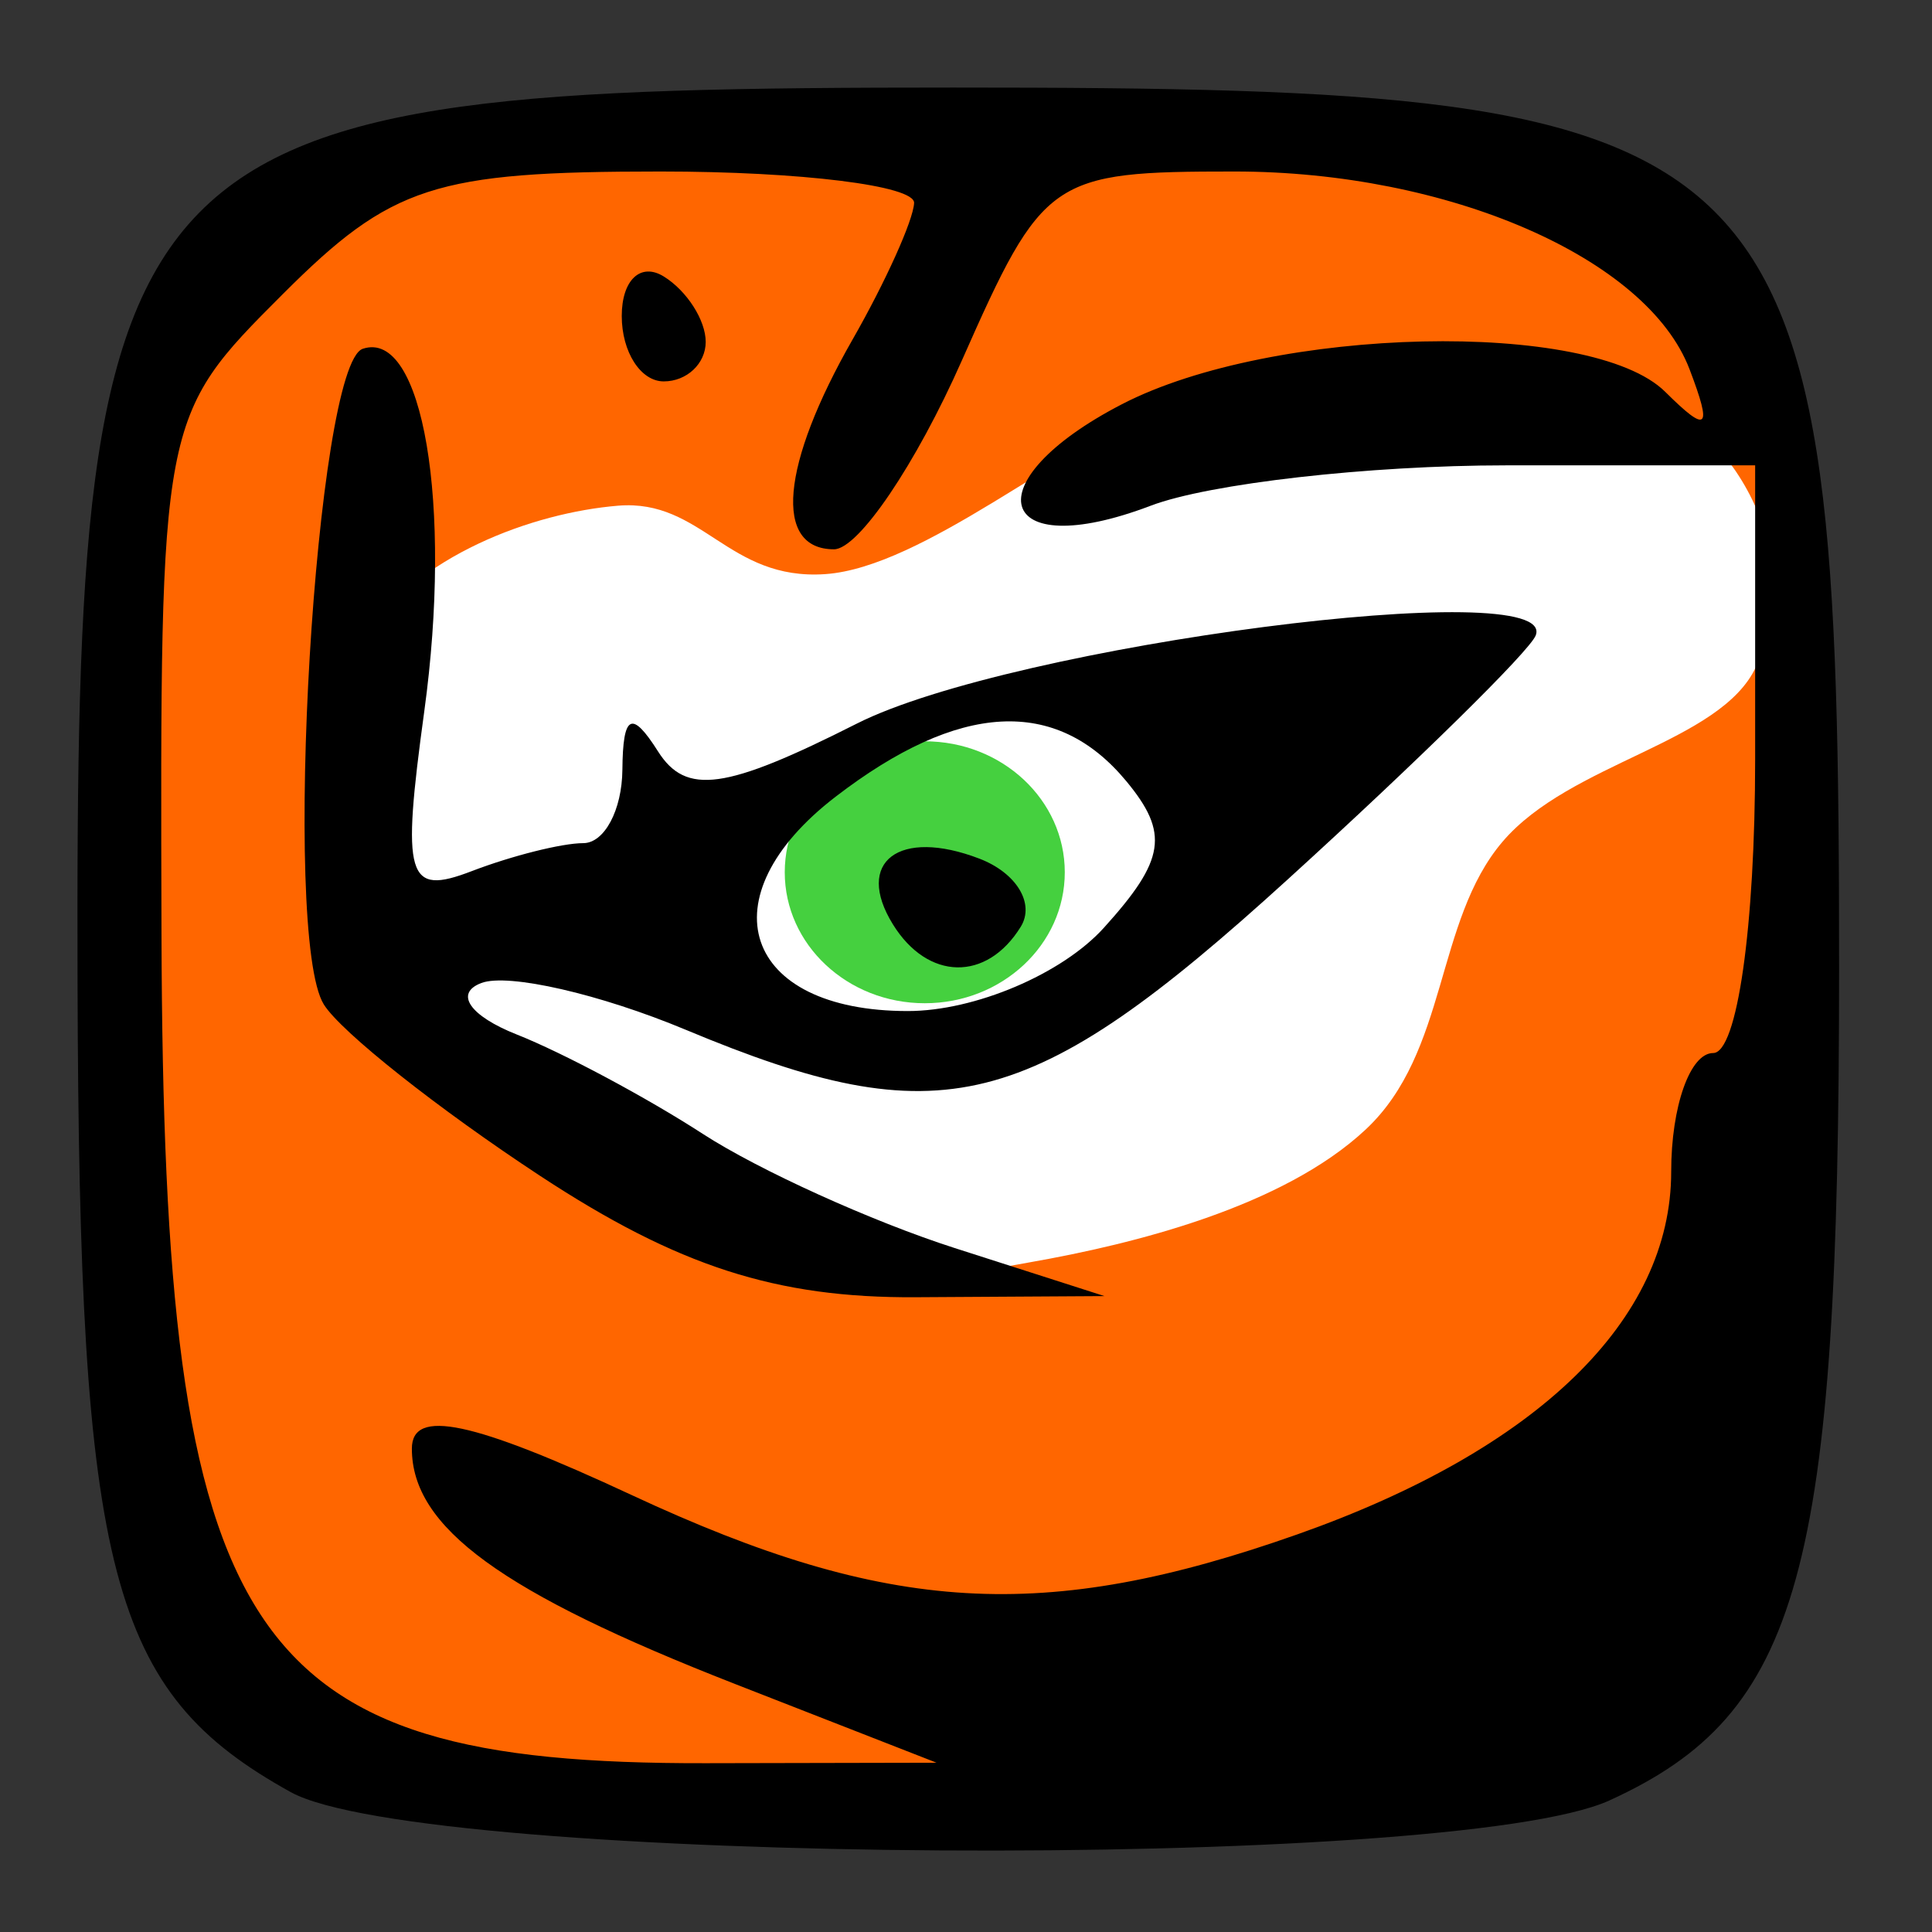 <?xml version="1.0" encoding="UTF-8" standalone="no"?>
<!-- Created with Inkscape (http://www.inkscape.org/) -->

<svg
   xmlns:osb="http://www.openswatchbook.org/uri/2009/osb"
   xmlns:dc="http://purl.org/dc/elements/1.1/"
   xmlns:cc="http://creativecommons.org/ns#"
   xmlns:rdf="http://www.w3.org/1999/02/22-rdf-syntax-ns#"
   xmlns:svg="http://www.w3.org/2000/svg"
   xmlns="http://www.w3.org/2000/svg"
   xmlns:sodipodi="http://sodipodi.sourceforge.net/DTD/sodipodi-0.dtd"
   xmlns:inkscape="http://www.inkscape.org/namespaces/inkscape"
   width="512"
   height="512"
   id="svg2985"
   version="1.1"
   inkscape:version="0.92.1 r15371"
   sodipodi:docname="tigervnc.svg"
   viewBox="0 0 512 512">
  <rect x="0" y="0" width="512" height="512" fill="#333333" stroke="none"/>
  <defs
     id="defs2987">
    <linearGradient
       id="linearGradient5207"
       osb:paint="solid">
      <stop
         style="stop-color:#000015;stop-opacity:1;"
         offset="0"
         id="stop5209" />
    </linearGradient>
  </defs>
  <sodipodi:namedview
     id="base"
     pagecolor="#ffffff"
     bordercolor="#666666"
     borderopacity="1.0"
     inkscape:pageopacity="0.0"
     inkscape:pageshadow="2"
     inkscape:zoom="0.23046875"
     inkscape:cx="634.97615"
     inkscape:cy="514.37856"
     inkscape:current-layer="layer1"
     showgrid="true"
     inkscape:document-units="px"
     inkscape:grid-bbox="true"
     inkscape:window-width="1366"
     inkscape:window-height="714"
     inkscape:window-x="0"
     inkscape:window-y="0"
     inkscape:window-maximized="1"
     inkscape:snap-text-baseline="true" />
  <g
     id="layer1"
     inkscape:label="Layer 1"
     inkscape:groupmode="layer"
     transform="translate(0,448)">
    <g
       id="g4497">
      <path
         inkscape:connector-curvature="0"
         id="path830"
         d="M 296.003,27.535 208.515,32.06 124.045,26.026 64.086,1.892 37.689,-55.804 31.988,-318.558 l 29.331,-62.929 59.729,-30.398 274.649,4.8 57.063,34.665 25.065,62.396 -4.8,233.052 z"
         style="fill:#ff6600;fill-opacity:1;stroke:#000000;stroke-width:11.124px;stroke-linecap:butt;stroke-linejoin:miter;stroke-opacity:1" />
      <path
         sodipodi:nodetypes="zzzzzzzzzzzzzz"
         inkscape:connector-curvature="0"
         id="path832"
         d="m 95.797,-278.254 c 14.395,-22.676 45.629,-33.882 67.996,-35.731 22.367,-1.849 29.054,19.93 54.93,18.132 25.876,-1.798 63.529,-34.549 87.728,-43.197 24.199,-8.648 34.343,-12.25 54.93,-12.799 20.587,-0.55 49.744,6.132 66.129,11.733 16.386,5.601 24.239,4.819 32.531,17.066 8.292,12.247 14.658,31.499 5.333,51.73 -9.325,20.231 -49.252,25.316 -67.196,46.397 -17.944,21.081 -14.322,55.753 -36.264,76.262 -21.943,20.509 -61.341,30.337 -89.061,35.198 -27.72,4.861 -40.52,8.982 -73.062,-2.133 -32.542,-11.115 -91.995,-45.722 -107.726,-78.395 -15.731,-32.673 -10.662,-61.585 3.733,-84.261 z"
         style="fill:#ffffff;stroke:none;stroke-width:11.124px;stroke-linecap:butt;stroke-linejoin:miter;stroke-opacity:1" />
      <ellipse
         ry="34.707"
         rx="37.106"
         cy="-216.839"
         cx="245.073"
         id="path834"
         style="opacity:1;fill:#45d03f;fill-opacity:1;stroke:none;stroke-width:341.995;stroke-linecap:round;stroke-linejoin:round;stroke-miterlimit:4;stroke-dasharray:none;stroke-opacity:1;paint-order:fill markers stroke" />
      <path
         inkscape:connector-curvature="0"
         id="path828"
         d="M 77.001,26.906 C 29.127,0.372 20.97,-30.662 20.548,-187.879 c -0.61,-227.181 8.931,-236.918 232.143,-236.918 224.91,0 234.689,9.734 234.689,233.613 0,160.066 -10.279,197.271 -60.874,220.323 C 385.017,48.044 111.99,46.299 77.001,26.906 Z M 194.727,-1.755 c -61.793,-24.144 -85.577,-41.472 -85.577,-62.348 0,-10.762 15.97,-7.378 58.403,12.378 67.873,31.6 109.166,34.023 176.276,10.345 63.647,-22.456 99.054,-56.815 99.054,-96.121 0,-17.289 5.006,-31.434 11.124,-31.434 6.357,0 11.124,-33.373 11.124,-77.871 v -77.871 h -66.022 c -36.312,0 -78.686,4.815 -94.164,10.699 -41.161,15.65 -47.37,-6.345 -7.596,-26.912 39.947,-20.658 124.511,-22.569 143.968,-3.255 11.233,11.151 12.509,9.967 6.439,-5.974 -11.241,-29.523 -63.935,-52.43 -120.607,-52.43 -48.671,0 -50.72,1.42 -72.236,50.06 -12.179,27.533 -27.431,50.06 -33.894,50.06 -16.085,0 -14.105,-22.312 4.937,-55.622 8.744,-15.296 16.076,-31.566 16.292,-36.154 0.217,-4.589 -30.027,-8.343 -67.208,-8.343 -59.886,0 -71.314,3.712 -100.12,32.518 -32.476,32.476 -32.517,32.694 -32.123,169.648 C 43.337,-12.537 64.386,19.52 187.021,19.267 L 248.205,19.141 194.727,-1.754 Z M 143.25,-136.311 c -27.133,-17.816 -52.982,-38.298 -57.443,-45.516 -11.208,-18.135 -2.198,-169.564 10.338,-173.742 15.9,-5.3 23.805,41.269 16.3,96.025 -6.065,44.253 -4.658,49.015 12.532,42.419 10.651,-4.087 23.961,-7.431 29.579,-7.431 5.618,0 10.291,-8.761 10.385,-19.468 0.128,-14.67 2.454,-15.867 9.434,-4.86 7.428,11.714 17.864,10.259 52.671,-7.34 41.194,-20.829 186.405,-39.679 179.924,-23.356 -1.663,4.188 -31.258,33.3 -65.768,64.693 -68.375,62.2 -91.821,68.054 -159.422,39.809 -22.731,-9.498 -47.121,-15.087 -54.2,-12.42 -7.222,2.721 -3.106,8.714 9.379,13.656 12.237,4.844 34.412,16.69 49.279,26.325 14.866,9.635 44.902,23.251 66.747,30.258 l 39.717,12.739 -50.06,0.301 c -36.918,0.222 -63.012,-8.203 -99.393,-32.092 z m 149.264,-65.788 c 16.323,-18.037 17.399,-25.109 5.924,-38.936 -18.567,-22.372 -44.281,-20.977 -77,4.177 -34.701,26.678 -24.556,56.798 19.131,56.798 17.769,0 40.868,-9.801 51.944,-22.04 z m -55.891,-0.949 c -10.238,-16.566 1.632,-25.573 22.932,-17.399 9.829,3.772 14.756,11.899 10.948,18.061 -9.017,14.59 -24.642,14.285 -33.879,-0.662 z m -71.851,-161.221 c 0,-9.539 5.006,-14.249 11.124,-10.468 6.118,3.781 11.124,11.586 11.124,17.343 0,5.757 -5.006,10.468 -11.124,10.468 -6.118,0 -11.124,-7.804 -11.124,-17.343 z"
         style="fill:#000000;stroke-width:11.124;fill-opacity:1" />
    </g>
  </g>
</svg>
